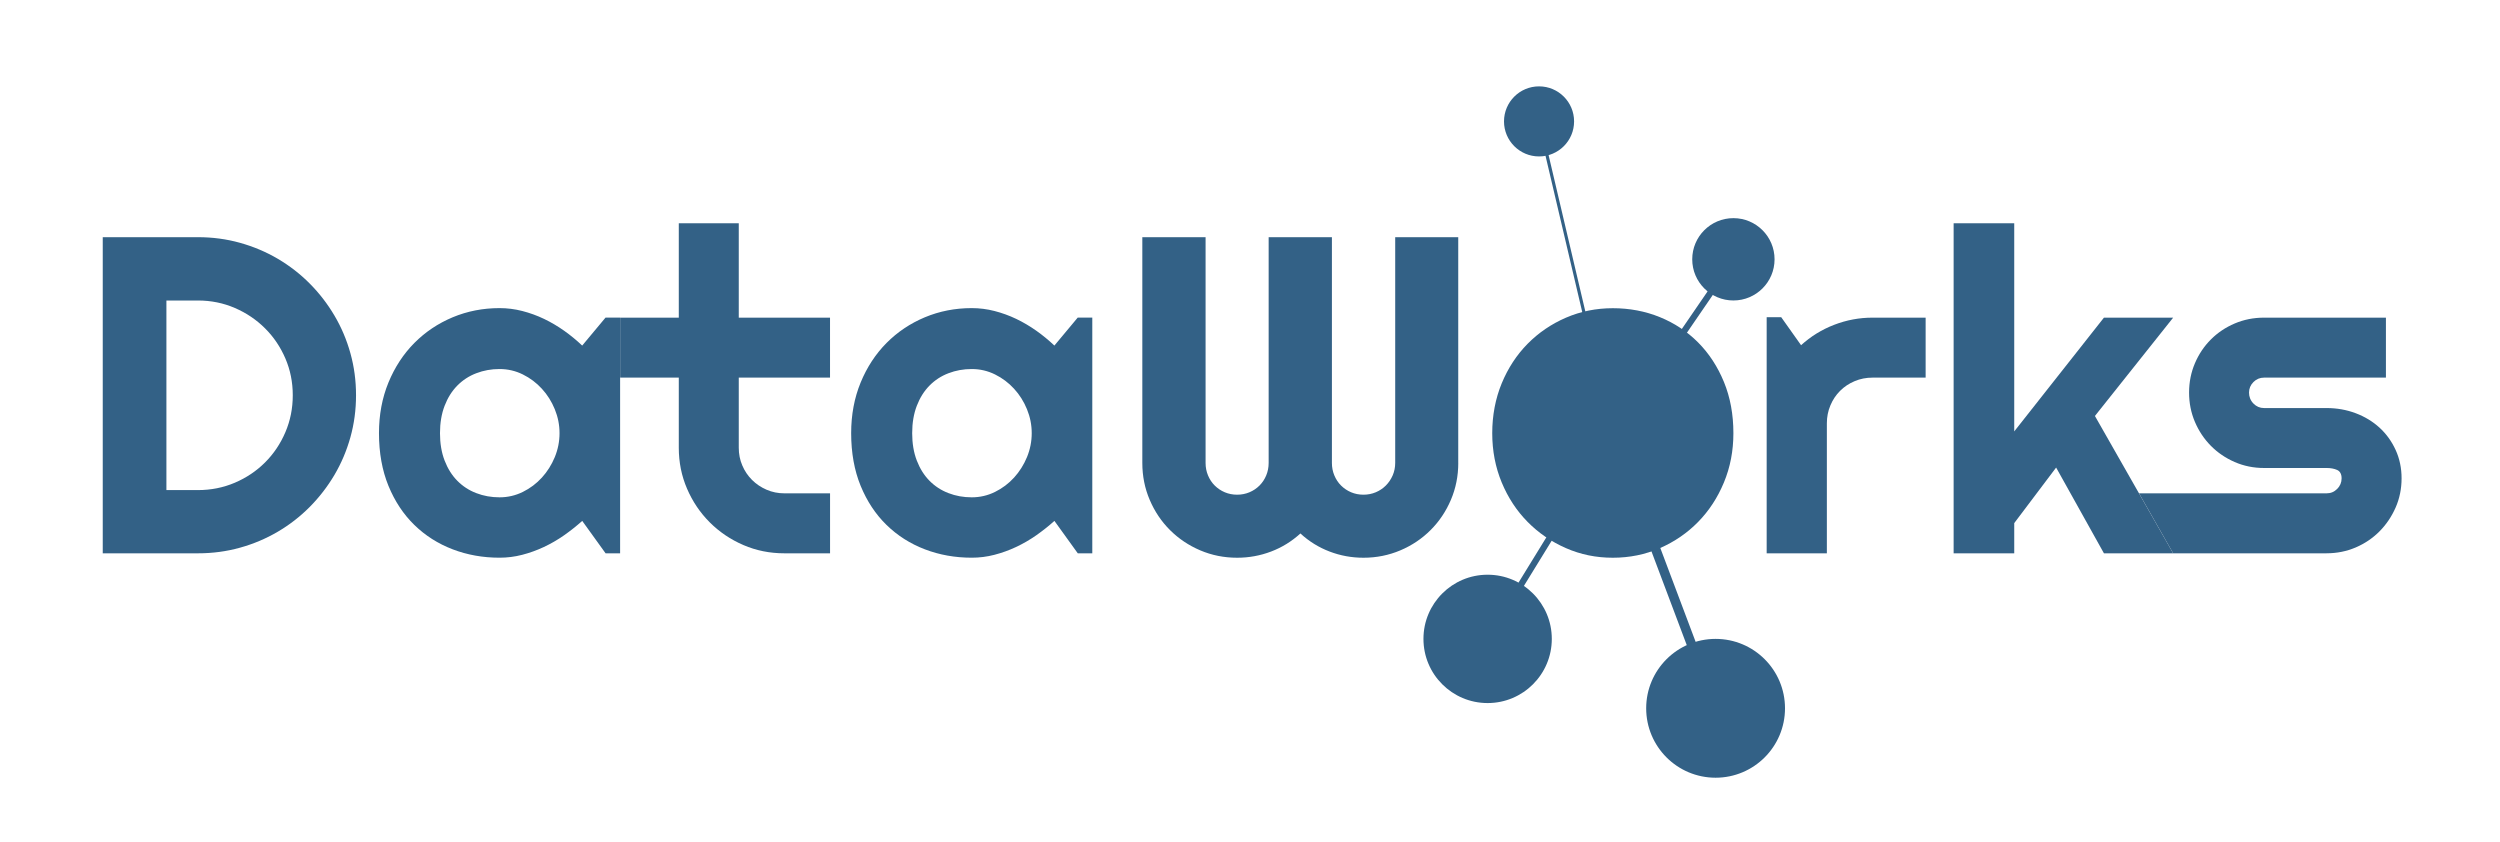 <?xml version="1.0" encoding="UTF-8"?><svg id="Layer_1" xmlns="http://www.w3.org/2000/svg" viewBox="0 0 792 266.74"><defs><style>.cls-1{stroke-width:3px;}.cls-1,.cls-2,.cls-3{stroke:#336186;}.cls-1,.cls-2,.cls-3,.cls-4{fill:#336186;}.cls-3{stroke-width:2px;}.cls-4{stroke-width:0px;}</style></defs><line class="cls-3" x1="549.14" y1="82.15" x2="510.94" y2="137.89"/><line class="cls-3" x1="471.28" y1="202.4" x2="510.94" y2="137.89"/><line class="cls-1" x1="543.5" y1="224.39" x2="510.94" y2="137.89"/><line class="cls-2" x1="487.57" y1="38.46" x2="510.94" y2="137.89"/><path class="cls-4" d="M112.79,125.22c0,4.61-.59,9.04-1.78,13.3-1.19,4.26-2.88,8.24-5.06,11.94-2.19,3.7-4.8,7.08-7.82,10.13-3.03,3.05-6.4,5.67-10.13,7.86-3.73,2.19-7.72,3.88-11.98,5.06-4.26,1.19-8.69,1.78-13.3,1.78h-30.17v-100.15h30.17c4.61,0,9.04.59,13.3,1.78,4.26,1.19,8.25,2.87,11.98,5.06,3.72,2.19,7.1,4.81,10.13,7.86,3.03,3.05,5.63,6.42,7.82,10.13,2.19,3.7,3.88,7.68,5.06,11.94,1.19,4.26,1.78,8.69,1.78,13.3ZM92.75,125.22c0-4.14-.78-8.03-2.34-11.66-1.56-3.63-3.7-6.81-6.43-9.53-2.72-2.72-5.91-4.88-9.57-6.46-3.66-1.58-7.55-2.37-11.7-2.37h-9.99v60.06h9.99c4.14,0,8.04-.78,11.7-2.34,3.65-1.56,6.84-3.7,9.57-6.43,2.72-2.72,4.87-5.91,6.43-9.57,1.56-3.65,2.34-7.55,2.34-11.7Z"/><path class="cls-4" d="M196.46,175.29h-4.61l-7.4-10.27c-1.82,1.63-3.74,3.15-5.76,4.57-2.03,1.42-4.16,2.65-6.39,3.7-2.23,1.05-4.53,1.87-6.88,2.48-2.35.61-4.74.91-7.16.91-5.26,0-10.21-.88-14.84-2.65-4.63-1.77-8.68-4.34-12.15-7.72-3.47-3.38-6.2-7.51-8.21-12.4-2-4.89-3-10.45-3-16.69,0-5.82,1-11.16,3-16.03,2-4.86,4.74-9.04,8.21-12.54,3.47-3.49,7.52-6.2,12.15-8.14,4.63-1.93,9.58-2.9,14.84-2.9,2.42,0,4.82.3,7.19.91,2.37.61,4.68,1.44,6.91,2.51s4.36,2.33,6.39,3.77c2.03,1.44,3.92,3,5.69,4.68l7.4-8.87h4.61v74.66ZM177.26,137.23c0-2.61-.5-5.13-1.5-7.58-1-2.44-2.36-4.61-4.09-6.49-1.72-1.89-3.74-3.4-6.04-4.54-2.31-1.14-4.76-1.71-7.37-1.71s-5.06.44-7.37,1.33c-2.31.88-4.31,2.19-6.01,3.91-1.7,1.72-3.04,3.85-4.02,6.39-.98,2.54-1.47,5.44-1.47,8.69s.49,6.16,1.47,8.69c.98,2.54,2.32,4.67,4.02,6.39,1.7,1.72,3.7,3.03,6.01,3.91,2.3.89,4.76,1.33,7.37,1.33s5.06-.57,7.37-1.71c2.3-1.14,4.32-2.65,6.04-4.54,1.72-1.89,3.08-4.05,4.09-6.49,1-2.44,1.5-4.97,1.5-7.58Z"/><path class="cls-4" d="M248.49,175.29c-4.61,0-8.94-.87-12.99-2.62-4.05-1.75-7.6-4.14-10.65-7.19-3.05-3.05-5.45-6.6-7.19-10.65-1.75-4.05-2.62-8.38-2.62-12.99v-22.21h-18.58v-19h18.58v-29.89h19v29.89h28.91v19h-28.91v22.21c0,2,.37,3.88,1.12,5.62.74,1.75,1.77,3.27,3.07,4.57,1.3,1.3,2.84,2.34,4.61,3.11,1.77.77,3.65,1.15,5.66,1.15h14.46v19h-14.46Z"/><path class="cls-4" d="M346.05,175.29h-4.61l-7.4-10.27c-1.82,1.63-3.74,3.15-5.76,4.57-2.03,1.42-4.16,2.65-6.39,3.7-2.23,1.05-4.53,1.87-6.88,2.48-2.35.61-4.74.91-7.16.91-5.26,0-10.21-.88-14.84-2.65-4.63-1.77-8.68-4.34-12.15-7.72-3.47-3.38-6.2-7.51-8.21-12.4-2-4.89-3-10.45-3-16.69,0-5.82,1-11.16,3-16.03,2-4.86,4.74-9.04,8.21-12.54,3.47-3.49,7.52-6.2,12.15-8.14,4.63-1.93,9.58-2.9,14.84-2.9,2.42,0,4.82.3,7.19.91,2.37.61,4.68,1.44,6.91,2.51s4.36,2.33,6.39,3.77c2.03,1.44,3.92,3,5.69,4.68l7.4-8.87h4.61v74.66ZM326.85,137.23c0-2.61-.5-5.13-1.5-7.58-1-2.44-2.36-4.61-4.09-6.49-1.72-1.89-3.74-3.4-6.04-4.54-2.31-1.14-4.76-1.71-7.37-1.71s-5.06.44-7.37,1.33c-2.31.88-4.31,2.19-6.01,3.91-1.7,1.72-3.04,3.85-4.02,6.39-.98,2.54-1.47,5.44-1.47,8.69s.49,6.16,1.47,8.69c.98,2.54,2.32,4.67,4.02,6.39,1.7,1.72,3.7,3.03,6.01,3.91,2.3.89,4.76,1.33,7.37,1.33s5.06-.57,7.37-1.71c2.3-1.14,4.32-2.65,6.04-4.54,1.72-1.89,3.08-4.05,4.09-6.49,1-2.44,1.5-4.97,1.5-7.58Z"/><path class="cls-4" d="M461.98,146.66c0,4.14-.78,8.04-2.34,11.7-1.56,3.66-3.7,6.84-6.43,9.57-2.72,2.72-5.91,4.87-9.57,6.42s-7.55,2.34-11.7,2.34c-3.73,0-7.3-.65-10.72-1.96-3.42-1.3-6.51-3.21-9.25-5.73-2.75,2.51-5.84,4.42-9.29,5.73s-7.03,1.96-10.75,1.96c-4.14,0-8.04-.78-11.7-2.34-3.66-1.56-6.84-3.7-9.57-6.42s-4.87-5.91-6.43-9.57c-1.56-3.65-2.34-7.55-2.34-11.7v-71.51h20.04v71.51c0,1.4.25,2.71.77,3.95.51,1.23,1.22,2.31,2.13,3.21s1.97,1.62,3.18,2.13c1.21.51,2.51.77,3.91.77s2.7-.26,3.91-.77c1.21-.51,2.27-1.22,3.18-2.13.91-.91,1.62-1.98,2.13-3.21.51-1.23.77-2.55.77-3.95v-71.51h20.04v71.51c0,1.4.25,2.71.77,3.95.51,1.23,1.22,2.31,2.13,3.21s1.97,1.62,3.18,2.13c1.21.51,2.51.77,3.91.77s2.7-.26,3.91-.77c1.21-.51,2.27-1.22,3.18-2.13.91-.91,1.63-1.98,2.17-3.21.53-1.23.8-2.55.8-3.95v-71.51h19.97v71.51Z"/><path class="cls-4" d="M549.14,137.23c0,5.59-1,10.79-3,15.61s-4.73,8.99-8.17,12.5c-3.45,3.52-7.48,6.29-12.12,8.31-4.63,2.03-9.6,3.04-14.91,3.04s-10.21-1.01-14.84-3.04c-4.63-2.02-8.68-4.79-12.15-8.31-3.47-3.51-6.21-7.68-8.21-12.5-2-4.82-3-10.02-3-15.61s1-10.94,3-15.78c2-4.84,4.74-9.02,8.21-12.54,3.47-3.51,7.52-6.27,12.15-8.27,4.63-2,9.58-3,14.84-3s10.28.94,14.91,2.83c4.63,1.89,8.67,4.56,12.12,8.03,3.45,3.47,6.17,7.64,8.17,12.5,2,4.87,3,10.28,3,16.24Z"/><path class="cls-4" d="M578.75,175.29h-19.07v-74.8h4.61l6.29,8.87c3.07-2.79,6.56-4.95,10.48-6.46,3.91-1.51,7.96-2.27,12.15-2.27h16.83v19h-16.83c-2,0-3.89.37-5.66,1.12-1.77.74-3.31,1.77-4.61,3.07-1.31,1.3-2.33,2.84-3.07,4.61-.75,1.77-1.12,3.66-1.12,5.66v41.2Z"/><path class="cls-4" d="M638.11,175.29h-19.2v-104.55h19.2v65.93l28.42-36.04h21.93l-24.79,31.15,24.79,43.51h-21.93l-15.15-27.17-13.27,17.6v9.57Z"/><path class="cls-4" d="M737.07,175.29h-48.61l-10.82-19h59.43c1.3,0,2.42-.46,3.35-1.4.93-.93,1.4-2.05,1.4-3.35s-.47-2.23-1.4-2.65-2.05-.63-3.35-.63h-19.83c-3.3,0-6.4-.63-9.29-1.89s-5.4-2.97-7.54-5.13c-2.14-2.17-3.83-4.69-5.06-7.58-1.23-2.89-1.85-5.98-1.85-9.29s.62-6.4,1.85-9.29c1.23-2.89,2.92-5.4,5.06-7.54,2.14-2.14,4.65-3.83,7.54-5.06,2.89-1.23,5.98-1.85,9.29-1.85h38.62v19h-38.62c-1.3,0-2.42.47-3.35,1.4-.93.93-1.4,2.05-1.4,3.35s.46,2.5,1.4,3.46c.93.95,2.05,1.43,3.35,1.43h19.83c3.26,0,6.33.55,9.22,1.64,2.89,1.09,5.4,2.62,7.54,4.57,2.14,1.96,3.84,4.31,5.1,7.05,1.26,2.75,1.89,5.75,1.89,9.01s-.63,6.39-1.89,9.25c-1.26,2.86-2.96,5.38-5.1,7.54-2.14,2.16-4.66,3.86-7.54,5.1-2.89,1.23-5.96,1.85-9.22,1.85Z"/><circle class="cls-4" cx="549.14" cy="82.15" r="13.04"/><circle class="cls-4" cx="471.28" cy="202.4" r="20.33"/><circle class="cls-4" cx="543.5" cy="224.39" r="21.99"/><circle class="cls-4" cx="487.57" cy="38.46" r="11.1"/></svg>